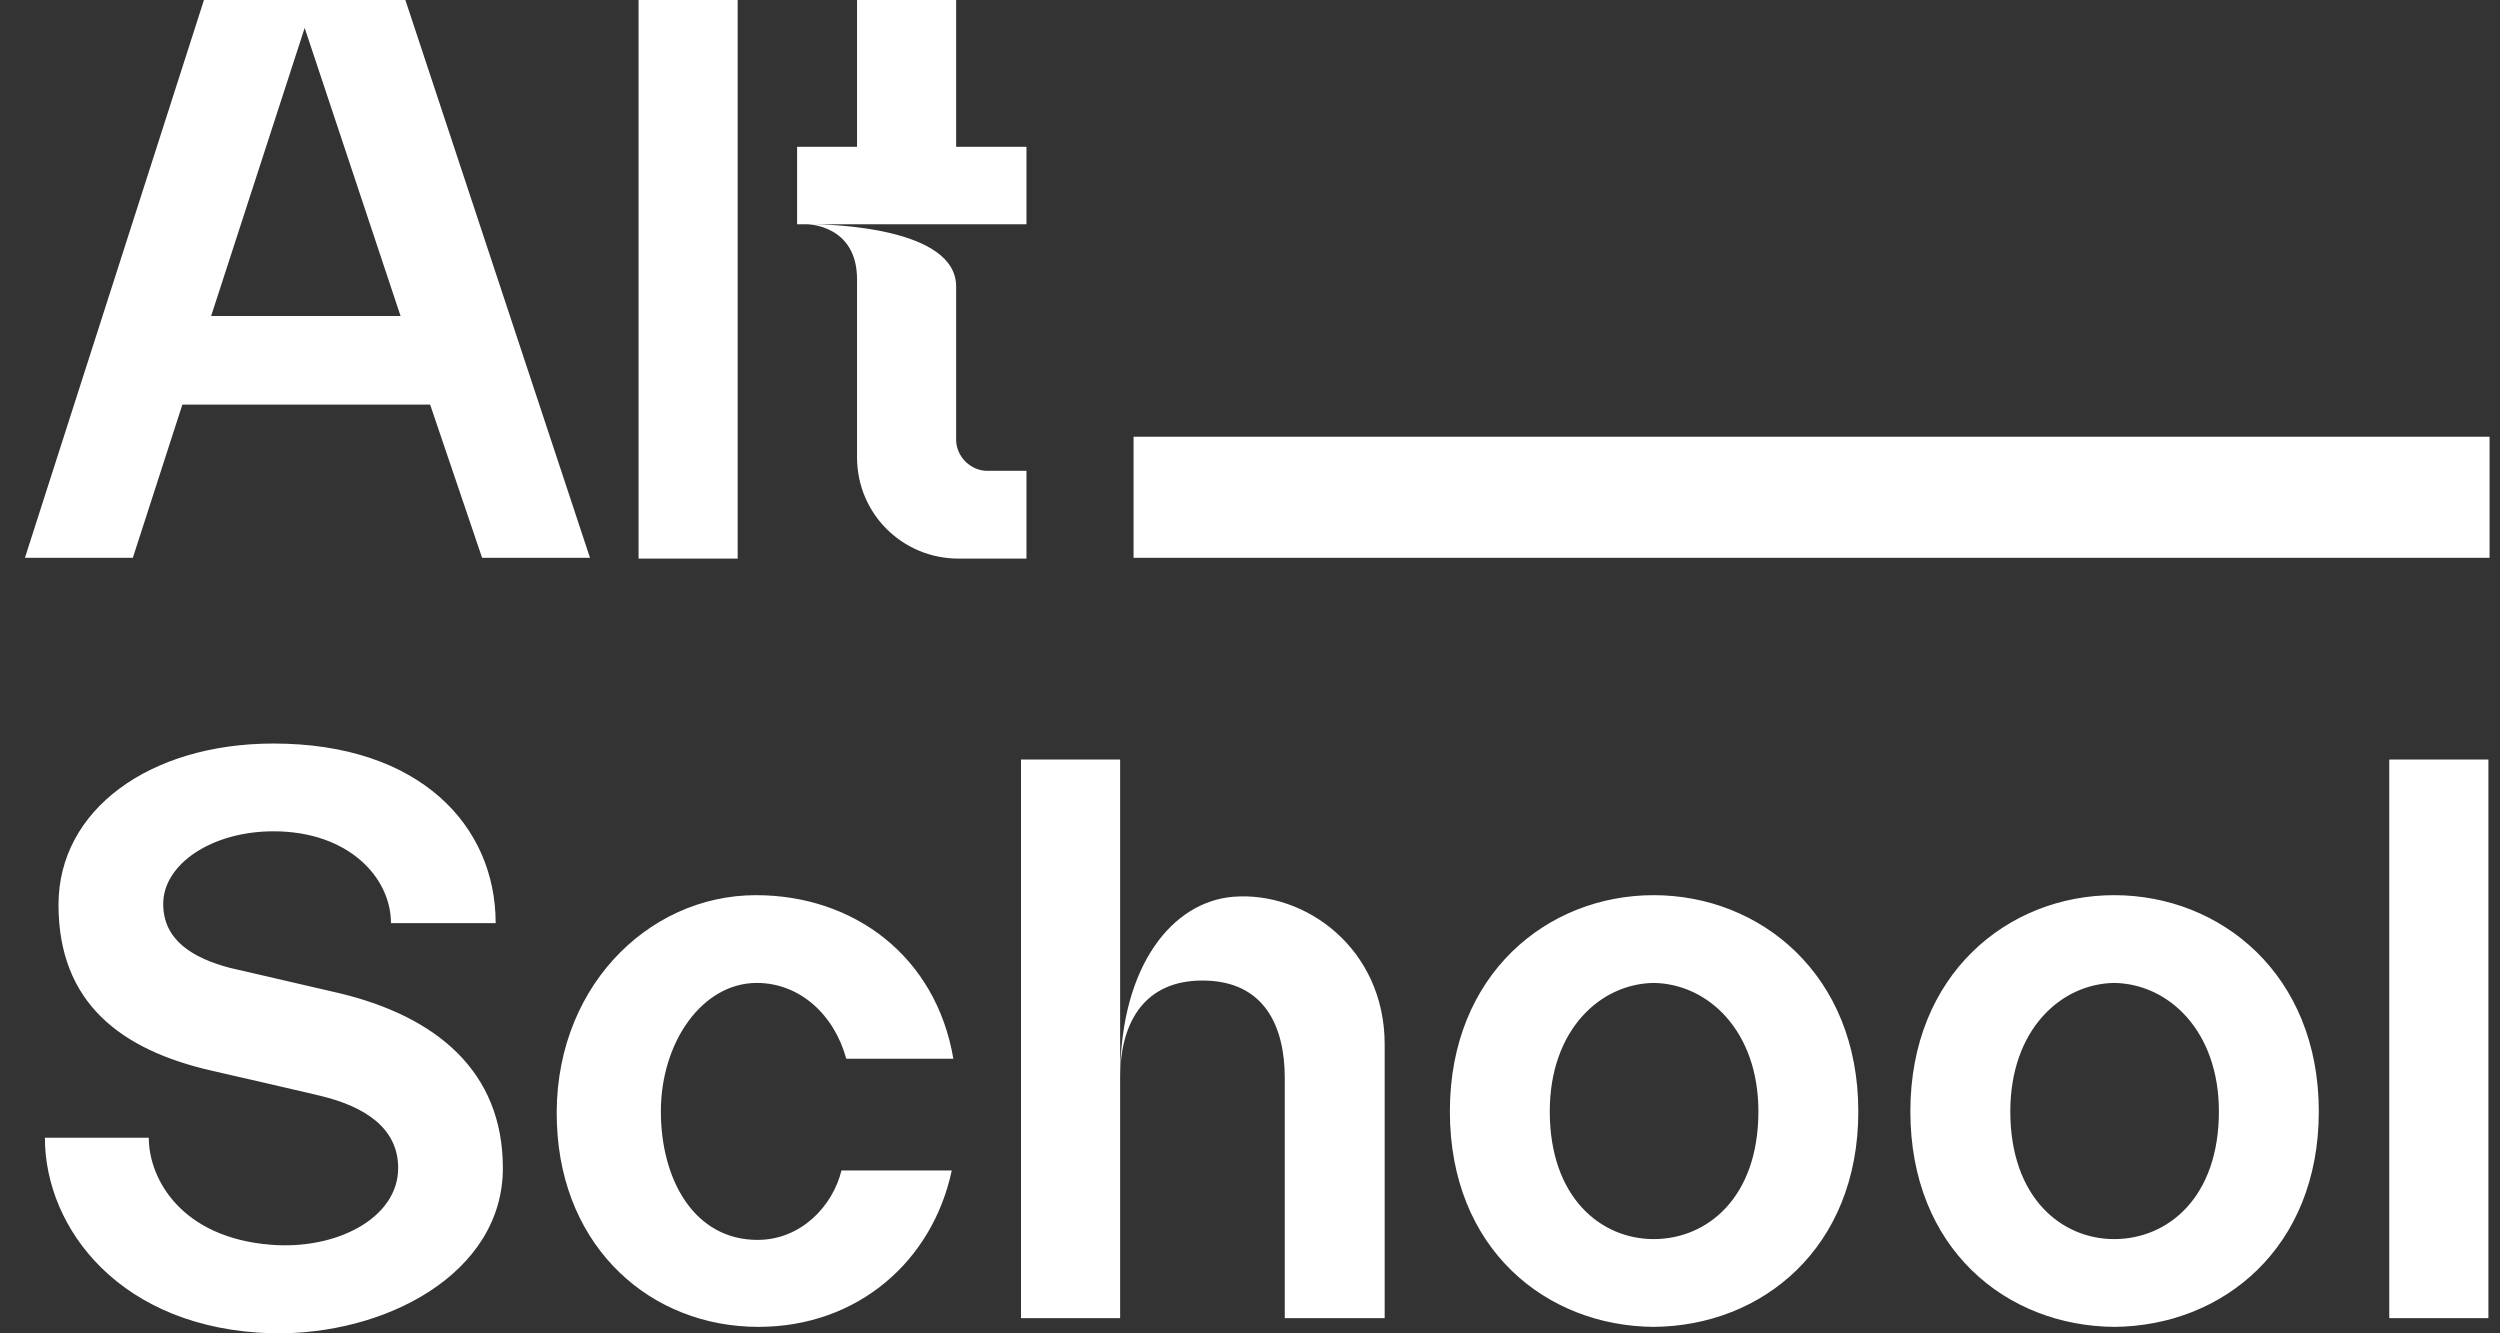<svg width="75" height="40" viewBox="0 0 75 40" fill="none" xmlns="http://www.w3.org/2000/svg">
<rect x="0" y="0" width="75" height="40" fill="#333333" stroke="none"/>
<path d="M12.161 0H6.119L0.748 16.734H3.985L5.471 12.138H12.904L14.463 16.734H17.7L12.161 0ZM6.334 9.48L9.14 0.838L12.017 9.48H6.334ZM22.13 16.758V0H19.157V16.758H22.13ZM28.684 4.405V0H25.711V4.405H23.913V6.727H24.2C24.2 6.727 25.711 6.727 25.711 8.379V13.718C25.711 15.418 27.078 16.758 28.756 16.758H30.794V14.125H29.619C29.116 14.125 28.684 13.694 28.684 13.191V8.595C28.684 6.823 24.92 6.727 24.296 6.727H30.794V4.405H28.684ZM10.195 29.799C10.195 29.799 6.982 29.057 6.886 29.033C5.807 28.746 4.896 28.219 4.896 27.118C4.896 25.921 6.358 24.939 8.205 24.939C10.459 24.939 11.729 26.328 11.729 27.693H14.87C14.87 24.772 12.593 22.306 8.205 22.306C4.488 22.306 1.755 24.293 1.755 27.142C1.755 30.087 3.625 31.499 6.358 32.122C6.358 32.122 9.595 32.864 9.667 32.888C10.914 33.199 11.945 33.821 11.945 35.042C11.945 36.551 10.075 37.508 8.109 37.341C5.447 37.125 4.464 35.377 4.464 34.133H1.347C1.347 36.862 3.625 39.878 8.157 39.998C11.562 40.07 15.086 38.203 15.086 35.042C15.086 32.122 13.072 30.494 10.195 29.799ZM22.727 37.197C20.833 37.197 19.826 35.401 19.826 33.343C19.826 31.26 21.072 29.488 22.703 29.488C23.998 29.488 25.029 30.446 25.388 31.762H28.601C28.074 28.674 25.604 26.855 22.679 26.855C19.394 26.855 16.541 29.727 16.708 33.726C16.852 37.46 19.538 39.806 22.751 39.806C25.748 39.806 27.978 37.819 28.553 35.114H25.244C24.981 36.191 24.022 37.197 22.727 37.197ZM33.604 32.265V32.337V32.265ZM37.008 26.902C35.186 27.046 33.627 28.938 33.604 32.265C33.627 30.613 34.371 29.416 36.073 29.416C37.944 29.416 38.543 30.805 38.543 32.337V39.543H41.54V31.331C41.54 28.459 39.166 26.735 37.008 26.902ZM30.63 22.785V39.543H33.604V22.785H30.63ZM49.61 26.855C46.421 26.855 43.496 29.225 43.496 33.343C43.496 37.46 46.373 39.782 49.61 39.806C52.871 39.782 55.749 37.436 55.749 33.343C55.749 29.225 52.8 26.855 49.61 26.855ZM49.61 37.173C48.028 37.173 46.493 35.928 46.493 33.343C46.493 30.901 48.004 29.512 49.61 29.488C51.241 29.512 52.752 30.924 52.752 33.343C52.752 35.928 51.217 37.173 49.61 37.173ZM63.426 26.855C60.237 26.855 57.311 29.225 57.311 33.343C57.311 37.46 60.189 39.782 63.426 39.806C66.687 39.782 69.564 37.436 69.564 33.343C69.564 29.225 66.615 26.855 63.426 26.855ZM63.426 37.173C61.843 37.173 60.309 35.928 60.309 33.343C60.309 30.901 61.819 29.512 63.426 29.488C65.056 29.512 66.567 30.924 66.567 33.343C66.567 35.928 65.032 37.173 63.426 37.173ZM74.652 39.543V22.785H71.678V39.543H74.652ZM74.687 13.102H34.007V16.734H74.687V13.102Z" fill="white"/>
</svg>
